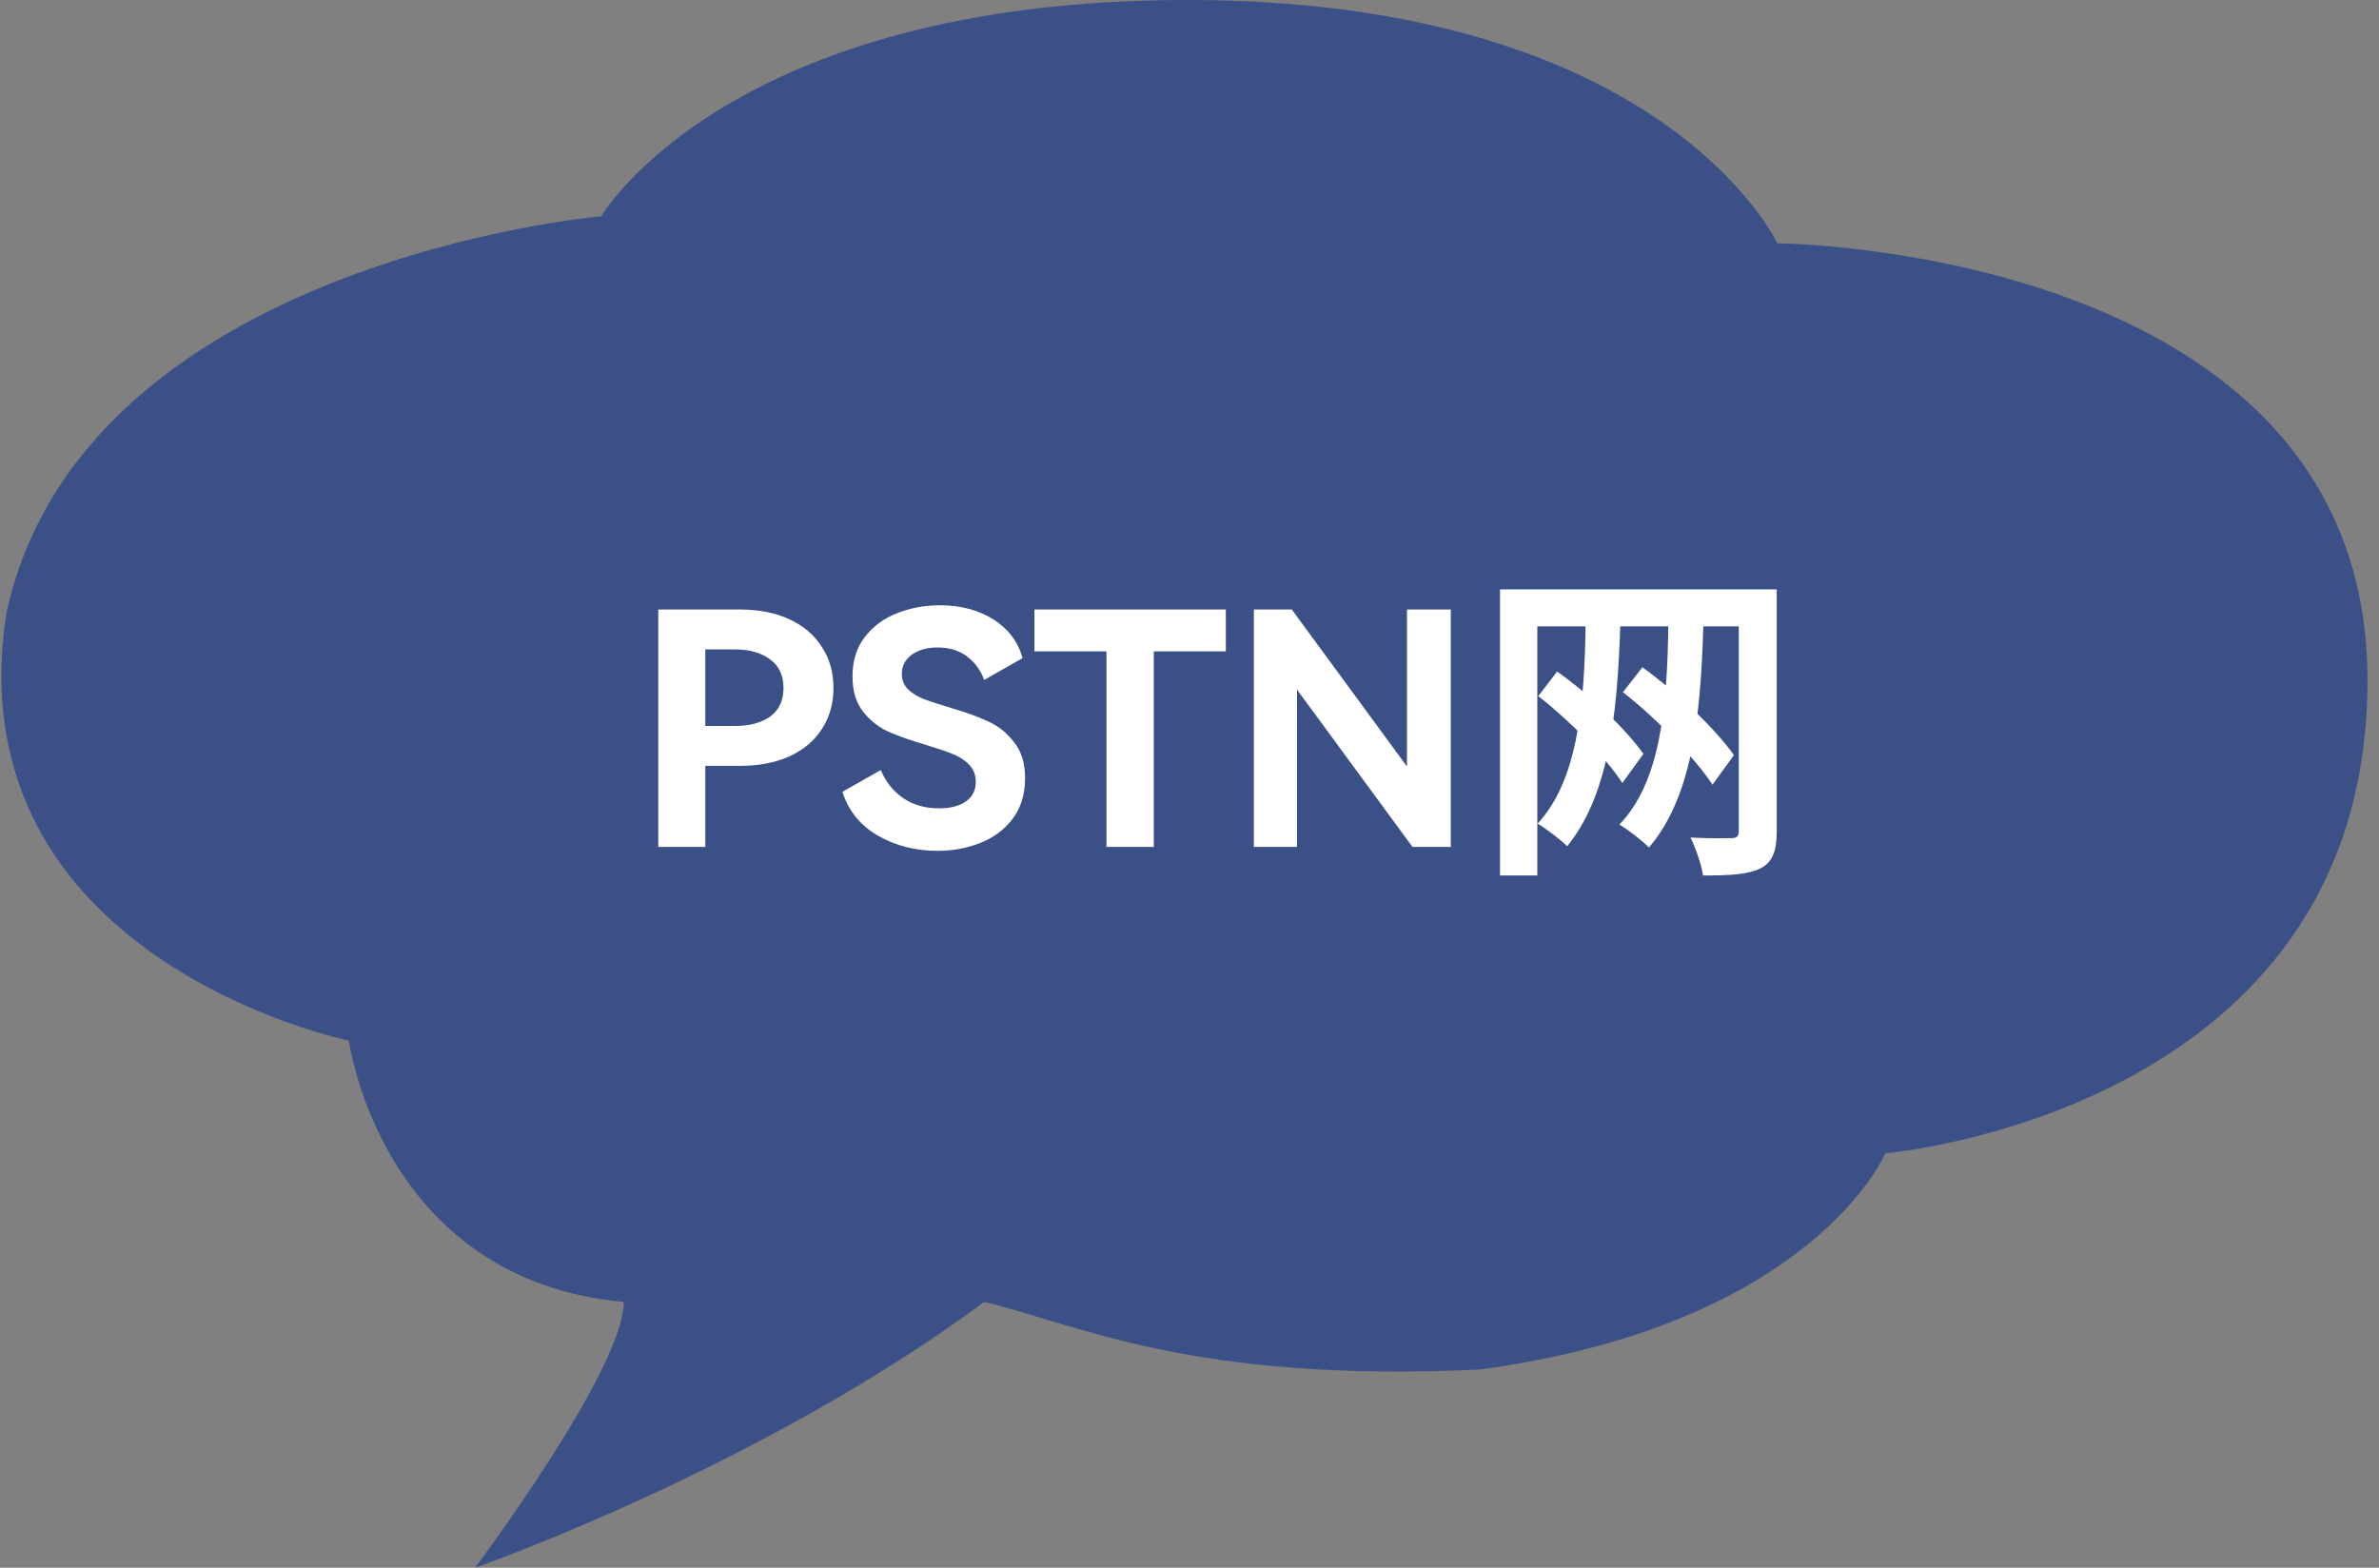 <svg width="132" height="87" viewBox="0 0 132 87" fill="none" xmlns="http://www.w3.org/2000/svg">
<rect x="0" y="0" width="132" height="87" fill="#808080" stroke="none"/>
<path fill-rule="evenodd" clip-rule="evenodd" d="M33.36 12C33.36 12 4.61 14.5 0.36 34C-2.64 53.25 19.36 57.75 19.36 57.75C19.36 57.75 21.11 71 34.61 72.25C34.61 76 26.36 87 26.36 87C26.36 87 42.11 81.5 54.61 72.25C59.86 73.5 66.11 76.75 82.11 76C100.61 73.5 104.61 64 104.61 64C104.61 64 131.36 61.75 131.36 37.75C131.36 13.75 98.61 13.5 98.61 13.5C98.61 13.5 92.36 0 65.86 0C40.36 0 33.36 12 33.36 12Z" fill="#1E3C89" fill-opacity="0.7"/>
<path d="M41.061 33.824C42.105 33.824 43.017 34.004 43.797 34.364C44.577 34.724 45.177 35.234 45.597 35.894C46.029 36.542 46.245 37.304 46.245 38.18C46.245 39.044 46.029 39.806 45.597 40.466C45.177 41.114 44.577 41.618 43.797 41.978C43.017 42.326 42.105 42.5 41.061 42.5H39.135V47H36.525V33.824H41.061ZM40.773 40.286C41.589 40.286 42.243 40.112 42.735 39.764C43.227 39.404 43.473 38.876 43.473 38.18C43.473 37.484 43.227 36.956 42.735 36.596C42.243 36.224 41.589 36.038 40.773 36.038H39.135V40.286H40.773ZM56.878 43.184C56.878 44.084 56.644 44.84 56.176 45.452C55.72 46.052 55.12 46.496 54.376 46.784C53.644 47.072 52.858 47.216 52.018 47.216C50.794 47.216 49.69 46.934 48.706 46.37C47.722 45.794 47.068 44.984 46.744 43.94L48.868 42.734C49.156 43.406 49.576 43.928 50.128 44.3C50.68 44.672 51.34 44.858 52.108 44.858C52.732 44.858 53.224 44.732 53.584 44.48C53.956 44.228 54.142 43.862 54.142 43.382C54.142 42.998 54.016 42.68 53.764 42.428C53.524 42.176 53.218 41.978 52.846 41.834C52.486 41.69 51.988 41.522 51.352 41.33C50.5 41.078 49.804 40.832 49.264 40.592C48.724 40.34 48.262 39.968 47.878 39.476C47.494 38.984 47.302 38.336 47.302 37.532C47.302 36.68 47.524 35.96 47.968 35.372C48.424 34.772 49.018 34.328 49.75 34.04C50.494 33.74 51.292 33.59 52.144 33.59C53.308 33.59 54.304 33.854 55.132 34.382C55.96 34.91 56.494 35.624 56.734 36.524L54.61 37.73C54.394 37.166 54.07 36.728 53.638 36.416C53.206 36.092 52.666 35.93 52.018 35.93C51.43 35.93 50.95 36.068 50.578 36.344C50.218 36.608 50.038 36.962 50.038 37.406C50.038 37.742 50.152 38.024 50.38 38.252C50.608 38.468 50.896 38.648 51.244 38.792C51.604 38.924 52.084 39.08 52.684 39.26C53.548 39.512 54.262 39.77 54.826 40.034C55.39 40.286 55.87 40.67 56.266 41.186C56.674 41.69 56.878 42.356 56.878 43.184ZM57.396 33.824H68.016V36.146H64.02V47H61.392V36.146H57.396V33.824ZM71.677 33.824L78.067 42.536V33.824H80.498V47H78.374L71.966 38.27V47H69.572V33.824H71.677ZM87.981 34.472L89.907 34.526C89.745 39.98 89.187 44.21 86.955 46.964C86.649 46.64 85.767 45.974 85.317 45.704C87.477 43.364 87.927 39.368 87.981 34.472ZM92.571 34.472L94.515 34.526C94.371 40.07 93.813 44.3 91.491 47.036C91.203 46.712 90.321 46.028 89.853 45.758C92.085 43.436 92.517 39.44 92.571 34.472ZM85.353 38.63L86.397 37.262C88.269 38.594 90.231 40.484 91.185 41.834L90.015 43.454C89.115 42.05 87.135 40.016 85.353 38.63ZM90.051 38.414L91.131 37.028C93.111 38.468 95.199 40.466 96.207 41.906L95.019 43.544C94.047 42.068 91.941 39.89 90.051 38.414ZM83.229 32.708H97.593V34.76H85.299V48.584H83.229V32.708ZM96.477 32.708H98.583V46.136C98.583 47.234 98.349 47.846 97.683 48.188C96.981 48.53 95.991 48.584 94.497 48.584C94.407 48.008 94.083 47.036 93.795 46.478C94.713 46.532 95.757 46.514 96.063 46.514C96.369 46.514 96.477 46.406 96.477 46.118V32.708Z" fill="white"/>
</svg>
